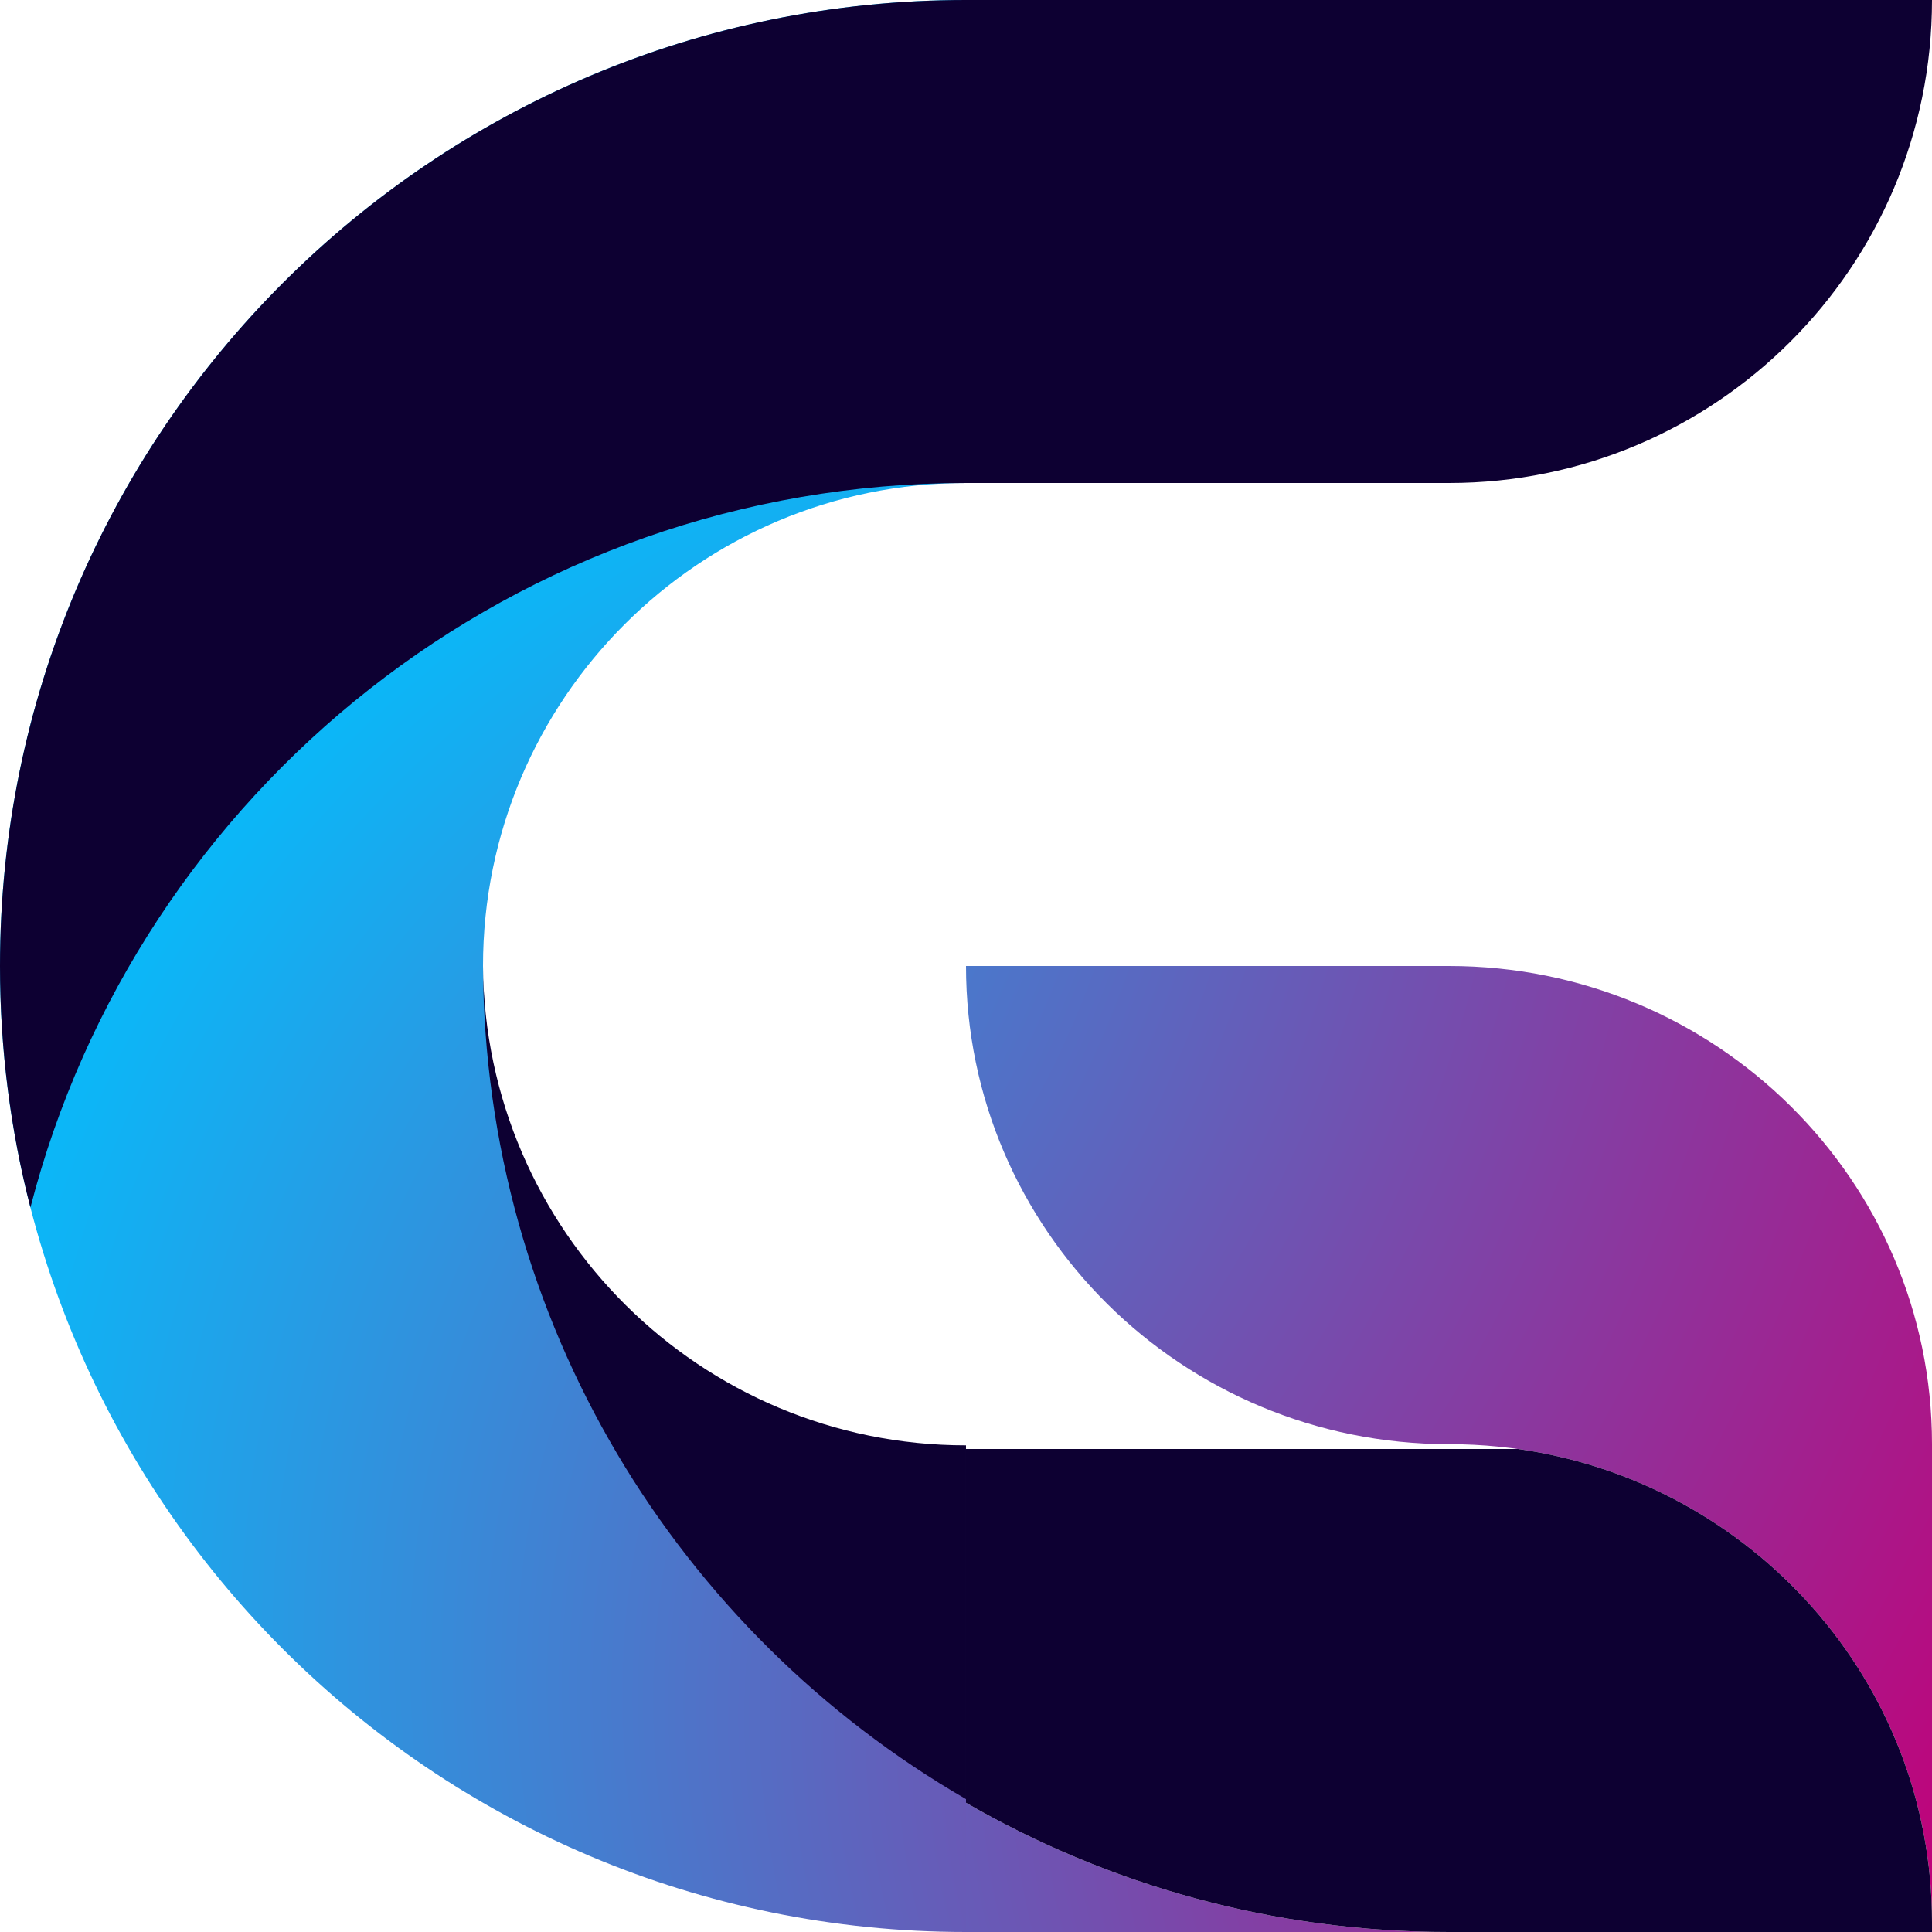 <svg width="200" height="200" viewBox="0 0 200 200" fill="none" xmlns="http://www.w3.org/2000/svg">
<path d="M100 0C44.772 0 0 44.772 0 100C0 155.228 44.772 200 100 200V150C72.386 150 50 127.614 50 100C50 72.386 72.386 50 100 50V0Z" fill="url(#paint0_radial)"/>
<path d="M100 186.622V200H150C131.786 200 114.709 195.13 100 186.622Z" fill="url(#paint1_radial)"/>
<path d="M150 50C177.614 50 200 27.614 200 0L150 0V50Z" fill="#0D0032"/>
<path d="M100 0L150 0V50H100V0Z" fill="#0D0032"/>
<path d="M100 0C44.772 0 0 44.772 0 100C0 108.632 1.094 117.009 3.15 125C14.252 81.869 53.404 50 100 50V0Z" fill="#0D0032"/>
<path fill-rule="evenodd" clip-rule="evenodd" d="M150 100C177.614 100 200 122.162 200 149.5V199C200 171.662 177.614 149.5 150 149.5C122.386 149.5 100 127.338 100 100H150Z" fill="url(#paint2_radial)"/>
<path fill-rule="evenodd" clip-rule="evenodd" d="M100 150V186.622C114.709 195.13 131.786 200 150 200H200V199C200 174.06 181.369 153.427 157.134 150H150H100ZM50 100C50.136 136.856 70.211 169.012 99.999 186.244V149.622C72.511 149.622 50.203 127.44 50 100Z" fill="#0D0032"/>
<defs>
<radialGradient id="paint0_radial" cx="0" cy="0" r="1" gradientUnits="userSpaceOnUse" gradientTransform="translate(198 200) rotate(-153.204) scale(221.82 166.365)">
<stop stop-color="#C20078"/>
<stop offset="1" stop-color="#00C2FF"/>
</radialGradient>
<radialGradient id="paint1_radial" cx="0" cy="0" r="1" gradientUnits="userSpaceOnUse" gradientTransform="translate(198 200) rotate(-153.204) scale(221.82 166.365)">
<stop stop-color="#C20078"/>
<stop offset="1" stop-color="#00C2FF"/>
</radialGradient>
<radialGradient id="paint2_radial" cx="0" cy="0" r="1" gradientUnits="userSpaceOnUse" gradientTransform="translate(21 67.5) rotate(36.302) scale(222.111 224.354)">
<stop stop-color="#00C2FF"/>
<stop offset="1" stop-color="#C20078"/>
</radialGradient>
</defs>
</svg>

